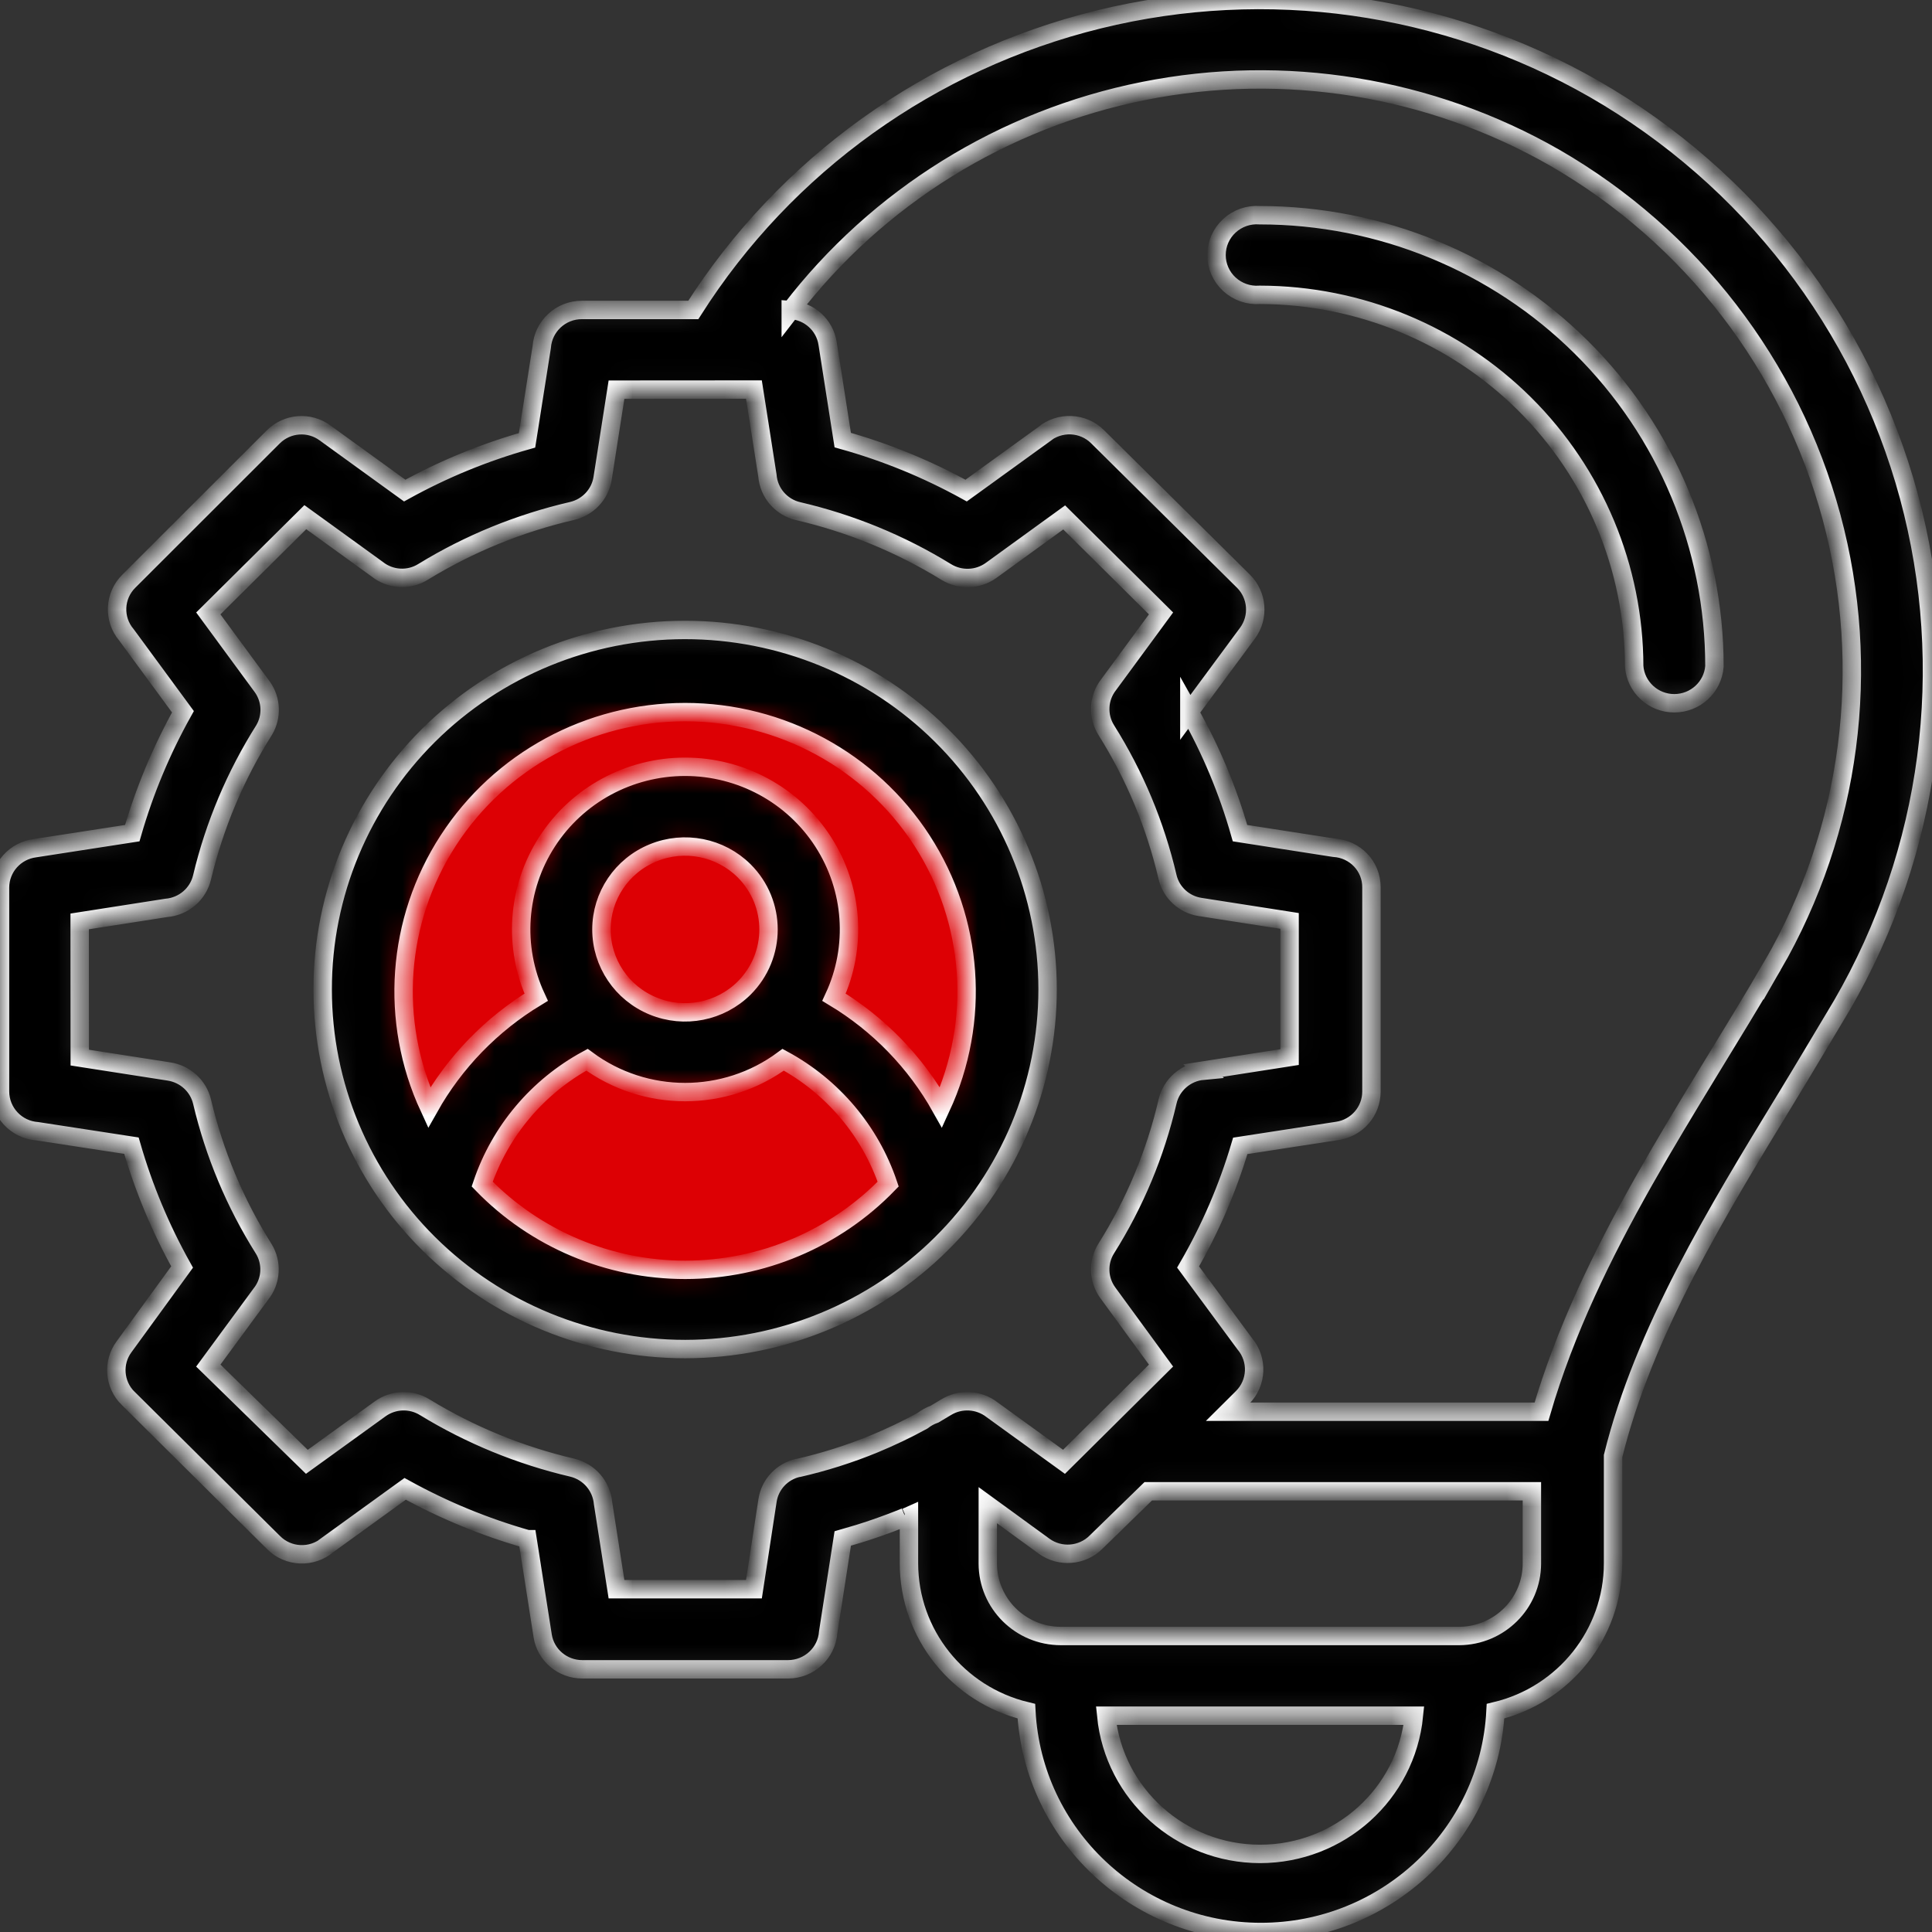 <svg width="84" height="84" viewBox="0 0 84 84" fill="none" xmlns="http://www.w3.org/2000/svg">
<rect x="0" y="0" width="84" height="84" fill="#333333" stroke="none"/>
<circle cx="30" cy="43" r="14" fill="#DD0004"/>
<mask id="path-2-inside-1_373_290" fill="white">
<path fill-rule="evenodd" clip-rule="evenodd" d="M61.475 74.596H48.097C48.439 78.006 51.333 80.604 54.786 80.604C58.243 80.604 61.133 78.006 61.475 74.596ZM49.924 64.838L47.655 67.049C47.048 67.654 46.089 67.727 45.397 67.227L42.948 65.443V67.982C42.952 69.719 44.371 71.127 46.122 71.13H63.442C65.188 71.12 66.601 69.715 66.604 67.982V64.838L49.924 64.838ZM34.38 13.476C35.192 13.527 35.858 14.133 35.983 14.932L36.641 19.134C38.509 19.656 40.311 20.393 42.006 21.33L45.375 18.893V18.89C46.07 18.313 47.092 18.357 47.728 18.995L54.065 25.27C54.671 25.875 54.748 26.828 54.245 27.521L51.711 30.95V30.946C52.652 32.613 53.392 34.386 53.914 36.224L57.999 36.859C58.922 36.914 59.636 37.672 59.628 38.584V47.467C59.625 48.313 59.003 49.036 58.161 49.167L53.925 49.82C53.38 51.658 52.619 53.428 51.656 55.087L54.123 58.429C54.701 59.118 54.657 60.129 54.02 60.763L53.399 61.38H67.02C69.083 54.321 73.496 48.12 77.074 41.974V41.977C80.487 36.068 81.406 29.056 79.63 22.476C77.854 15.899 73.529 10.28 67.594 6.855C62.192 3.765 55.842 2.733 49.726 3.955C43.614 5.174 38.157 8.562 34.38 13.483L34.38 13.476ZM39.359 65.958H39.362C38.473 66.322 37.564 66.632 36.641 66.891L36.009 70.962C35.946 71.871 35.185 72.575 34.269 72.579H25.315C24.458 72.579 23.726 71.962 23.594 71.123L22.936 66.921H22.932C21.082 66.395 19.299 65.662 17.615 64.732L14.246 67.169V67.172C13.555 67.752 12.529 67.709 11.893 67.067L5.567 60.792H5.564C4.961 60.19 4.887 59.238 5.395 58.553L7.917 55.087C6.983 53.416 6.244 51.647 5.715 49.812L1.629 49.185C0.713 49.123 0.004 48.368 0 47.456V38.584C0.004 37.716 0.658 36.986 1.526 36.877L5.751 36.224C6.281 34.386 7.02 32.616 7.954 30.946L5.498 27.604C4.917 26.919 4.961 25.904 5.601 25.27L11.882 18.995C12.488 18.39 13.452 18.317 14.139 18.828L17.596 21.33C19.277 20.4 21.064 19.667 22.914 19.145L23.553 15.092C23.62 14.184 24.377 13.476 25.297 13.476H30.143C34.155 7.162 40.473 2.639 47.776 0.844C55.075 -0.947 62.794 0.136 69.307 3.865C76.051 7.742 80.972 14.108 82.994 21.575C85.013 29.042 83.968 37.002 80.085 43.703C79.144 45.271 78.419 46.504 77.665 47.737C74.617 52.734 71.473 57.896 70.134 63.306V67.975C70.13 71.028 68.016 73.684 65.023 74.399C64.74 79.78 60.257 84 54.822 84C49.39 84 44.908 79.779 44.624 74.399C41.631 73.68 39.524 71.028 39.52 67.975V65.911L39.399 65.965L39.359 65.958ZM34.7 63.82C34.008 63.973 33.482 64.535 33.372 65.228L32.78 69.095H26.804L26.22 65.359C26.153 64.608 25.613 63.984 24.874 63.809C22.612 63.28 20.45 62.394 18.471 61.186C17.868 60.81 17.096 60.84 16.522 61.259L13.341 63.557L9.057 59.373L11.337 56.272C11.797 55.703 11.845 54.904 11.459 54.284C10.219 52.315 9.318 50.155 8.785 47.897C8.62 47.211 8.053 46.697 7.355 46.587L3.468 45.982L3.464 40.062L7.23 39.474C7.983 39.412 8.612 38.876 8.785 38.146C9.326 35.877 10.238 33.714 11.484 31.741C11.83 31.157 11.801 30.428 11.411 29.873L9.057 26.67L13.275 22.486L16.401 24.748C16.975 25.207 17.784 25.251 18.405 24.857C20.402 23.635 22.586 22.745 24.874 22.216C25.565 22.052 26.091 21.494 26.201 20.797L26.804 16.942L32.78 16.938L33.365 20.673C33.424 21.425 33.964 22.052 34.7 22.224C36.98 22.753 39.153 23.646 41.139 24.868C41.742 25.24 42.514 25.215 43.088 24.803L46.269 22.497L50.479 26.67L48.199 29.771C47.754 30.34 47.714 31.128 48.096 31.741C49.336 33.711 50.233 35.867 50.762 38.128C50.92 38.81 51.483 39.328 52.182 39.434L56.069 40.04V45.96L52.303 46.547L52.307 46.551C51.553 46.62 50.928 47.164 50.762 47.897C50.236 50.159 49.336 52.315 48.096 54.284C47.721 54.883 47.751 55.649 48.173 56.218L50.479 59.373L46.261 63.557L43.136 61.295C42.558 60.843 41.757 60.799 41.131 61.186L40.631 61.485C40.444 61.551 40.264 61.649 40.105 61.773C39.429 62.145 38.73 62.477 38.017 62.773C36.939 63.218 35.828 63.568 34.692 63.827L34.7 63.82ZM29.768 27.389C33.949 27.385 37.961 29.026 40.918 31.956C43.879 34.885 45.544 38.861 45.548 43.009C45.548 47.156 43.893 51.136 40.937 54.069C37.984 57.002 33.975 58.651 29.794 58.655C25.613 58.655 21.605 57.009 18.644 54.077C15.688 51.147 14.029 47.168 14.029 43.02C14.025 38.88 15.684 34.903 18.633 31.971C21.586 29.041 25.591 27.392 29.768 27.389ZM54.771 12.819C54.286 12.855 53.808 12.688 53.451 12.359C53.094 12.031 52.892 11.571 52.892 11.09C52.892 10.604 53.094 10.145 53.451 9.817C53.808 9.488 54.286 9.32 54.771 9.357C60.015 9.357 65.046 11.422 68.753 15.099C72.46 18.776 74.541 23.766 74.541 28.968C74.475 29.873 73.713 30.577 72.794 30.577C71.879 30.577 71.117 29.873 71.051 28.968C71.044 24.689 69.33 20.589 66.285 17.561C63.237 14.537 59.103 12.83 54.79 12.819L54.771 12.819ZM32.357 37.865C31.32 36.832 29.753 36.522 28.397 37.08C27.036 37.635 26.15 38.952 26.15 40.411C26.15 41.87 27.036 43.183 28.397 43.741C29.753 44.299 31.32 43.989 32.357 42.957C33.766 41.545 33.766 39.276 32.357 37.865ZM38.616 51.482C36.31 53.864 33.122 55.21 29.79 55.21C26.462 55.21 23.274 53.864 20.965 51.482C21.744 49.173 23.373 47.243 25.521 46.076C28.051 47.951 31.522 47.951 34.052 46.076C36.204 47.243 37.836 49.173 38.616 51.482ZM36.262 43.358C37.277 41.169 37.097 38.62 35.784 36.591C34.475 34.563 32.214 33.338 29.787 33.338C27.36 33.338 25.098 34.563 23.789 36.591C22.476 38.62 22.296 41.169 23.311 43.358C21.369 44.533 19.766 46.185 18.659 48.155C16.923 44.398 17.236 40.024 19.49 36.544C21.741 33.067 25.62 30.962 29.787 30.962C33.954 30.962 37.837 33.067 40.087 36.544C42.337 40.024 42.65 44.398 40.914 48.155C39.811 46.185 38.208 44.529 36.262 43.358Z"/>
</mask>
<path fill-rule="evenodd" clip-rule="evenodd" d="M61.475 74.596H48.097C48.439 78.006 51.333 80.604 54.786 80.604C58.243 80.604 61.133 78.006 61.475 74.596ZM49.924 64.838L47.655 67.049C47.048 67.654 46.089 67.727 45.397 67.227L42.948 65.443V67.982C42.952 69.719 44.371 71.127 46.122 71.13H63.442C65.188 71.12 66.601 69.715 66.604 67.982V64.838L49.924 64.838ZM34.38 13.476C35.192 13.527 35.858 14.133 35.983 14.932L36.641 19.134C38.509 19.656 40.311 20.393 42.006 21.33L45.375 18.893V18.89C46.07 18.313 47.092 18.357 47.728 18.995L54.065 25.27C54.671 25.875 54.748 26.828 54.245 27.521L51.711 30.95V30.946C52.652 32.613 53.392 34.386 53.914 36.224L57.999 36.859C58.922 36.914 59.636 37.672 59.628 38.584V47.467C59.625 48.313 59.003 49.036 58.161 49.167L53.925 49.82C53.38 51.658 52.619 53.428 51.656 55.087L54.123 58.429C54.701 59.118 54.657 60.129 54.02 60.763L53.399 61.38H67.02C69.083 54.321 73.496 48.12 77.074 41.974V41.977C80.487 36.068 81.406 29.056 79.63 22.476C77.854 15.899 73.529 10.28 67.594 6.855C62.192 3.765 55.842 2.733 49.726 3.955C43.614 5.174 38.157 8.562 34.38 13.483L34.38 13.476ZM39.359 65.958H39.362C38.473 66.322 37.564 66.632 36.641 66.891L36.009 70.962C35.946 71.871 35.185 72.575 34.269 72.579H25.315C24.458 72.579 23.726 71.962 23.594 71.123L22.936 66.921H22.932C21.082 66.395 19.299 65.662 17.615 64.732L14.246 67.169V67.172C13.555 67.752 12.529 67.709 11.893 67.067L5.567 60.792H5.564C4.961 60.19 4.887 59.238 5.395 58.553L7.917 55.087C6.983 53.416 6.244 51.647 5.715 49.812L1.629 49.185C0.713 49.123 0.004 48.368 0 47.456V38.584C0.004 37.716 0.658 36.986 1.526 36.877L5.751 36.224C6.281 34.386 7.02 32.616 7.954 30.946L5.498 27.604C4.917 26.919 4.961 25.904 5.601 25.27L11.882 18.995C12.488 18.39 13.452 18.317 14.139 18.828L17.596 21.33C19.277 20.4 21.064 19.667 22.914 19.145L23.553 15.092C23.62 14.184 24.377 13.476 25.297 13.476H30.143C34.155 7.162 40.473 2.639 47.776 0.844C55.075 -0.947 62.794 0.136 69.307 3.865C76.051 7.742 80.972 14.108 82.994 21.575C85.013 29.042 83.968 37.002 80.085 43.703C79.144 45.271 78.419 46.504 77.665 47.737C74.617 52.734 71.473 57.896 70.134 63.306V67.975C70.13 71.028 68.016 73.684 65.023 74.399C64.74 79.78 60.257 84 54.822 84C49.39 84 44.908 79.779 44.624 74.399C41.631 73.68 39.524 71.028 39.52 67.975V65.911L39.399 65.965L39.359 65.958ZM34.7 63.82C34.008 63.973 33.482 64.535 33.372 65.228L32.78 69.095H26.804L26.22 65.359C26.153 64.608 25.613 63.984 24.874 63.809C22.612 63.28 20.45 62.394 18.471 61.186C17.868 60.81 17.096 60.84 16.522 61.259L13.341 63.557L9.057 59.373L11.337 56.272C11.797 55.703 11.845 54.904 11.459 54.284C10.219 52.315 9.318 50.155 8.785 47.897C8.62 47.211 8.053 46.697 7.355 46.587L3.468 45.982L3.464 40.062L7.23 39.474C7.983 39.412 8.612 38.876 8.785 38.146C9.326 35.877 10.238 33.714 11.484 31.741C11.83 31.157 11.801 30.428 11.411 29.873L9.057 26.67L13.275 22.486L16.401 24.748C16.975 25.207 17.784 25.251 18.405 24.857C20.402 23.635 22.586 22.745 24.874 22.216C25.565 22.052 26.091 21.494 26.201 20.797L26.804 16.942L32.78 16.938L33.365 20.673C33.424 21.425 33.964 22.052 34.7 22.224C36.98 22.753 39.153 23.646 41.139 24.868C41.742 25.24 42.514 25.215 43.088 24.803L46.269 22.497L50.479 26.67L48.199 29.771C47.754 30.34 47.714 31.128 48.096 31.741C49.336 33.711 50.233 35.867 50.762 38.128C50.92 38.81 51.483 39.328 52.182 39.434L56.069 40.04V45.96L52.303 46.547L52.307 46.551C51.553 46.62 50.928 47.164 50.762 47.897C50.236 50.159 49.336 52.315 48.096 54.284C47.721 54.883 47.751 55.649 48.173 56.218L50.479 59.373L46.261 63.557L43.136 61.295C42.558 60.843 41.757 60.799 41.131 61.186L40.631 61.485C40.444 61.551 40.264 61.649 40.105 61.773C39.429 62.145 38.73 62.477 38.017 62.773C36.939 63.218 35.828 63.568 34.692 63.827L34.7 63.82ZM29.768 27.389C33.949 27.385 37.961 29.026 40.918 31.956C43.879 34.885 45.544 38.861 45.548 43.009C45.548 47.156 43.893 51.136 40.937 54.069C37.984 57.002 33.975 58.651 29.794 58.655C25.613 58.655 21.605 57.009 18.644 54.077C15.688 51.147 14.029 47.168 14.029 43.02C14.025 38.88 15.684 34.903 18.633 31.971C21.586 29.041 25.591 27.392 29.768 27.389ZM54.771 12.819C54.286 12.855 53.808 12.688 53.451 12.359C53.094 12.031 52.892 11.571 52.892 11.09C52.892 10.604 53.094 10.145 53.451 9.817C53.808 9.488 54.286 9.32 54.771 9.357C60.015 9.357 65.046 11.422 68.753 15.099C72.46 18.776 74.541 23.766 74.541 28.968C74.475 29.873 73.713 30.577 72.794 30.577C71.879 30.577 71.117 29.873 71.051 28.968C71.044 24.689 69.33 20.589 66.285 17.561C63.237 14.537 59.103 12.83 54.79 12.819L54.771 12.819ZM32.357 37.865C31.32 36.832 29.753 36.522 28.397 37.08C27.036 37.635 26.15 38.952 26.15 40.411C26.15 41.87 27.036 43.183 28.397 43.741C29.753 44.299 31.32 43.989 32.357 42.957C33.766 41.545 33.766 39.276 32.357 37.865ZM38.616 51.482C36.31 53.864 33.122 55.21 29.79 55.21C26.462 55.21 23.274 53.864 20.965 51.482C21.744 49.173 23.373 47.243 25.521 46.076C28.051 47.951 31.522 47.951 34.052 46.076C36.204 47.243 37.836 49.173 38.616 51.482ZM36.262 43.358C37.277 41.169 37.097 38.62 35.784 36.591C34.475 34.563 32.214 33.338 29.787 33.338C27.36 33.338 25.098 34.563 23.789 36.591C22.476 38.62 22.296 41.169 23.311 43.358C21.369 44.533 19.766 46.185 18.659 48.155C16.923 44.398 17.236 40.024 19.49 36.544C21.741 33.067 25.62 30.962 29.787 30.962C33.954 30.962 37.837 33.067 40.087 36.544C42.337 40.024 42.65 44.398 40.914 48.155C39.811 46.185 38.208 44.529 36.262 43.358Z" fill="black" stroke="white" stroke-width="0.8" mask="url(#path-2-inside-1_373_290)"/>
</svg>
